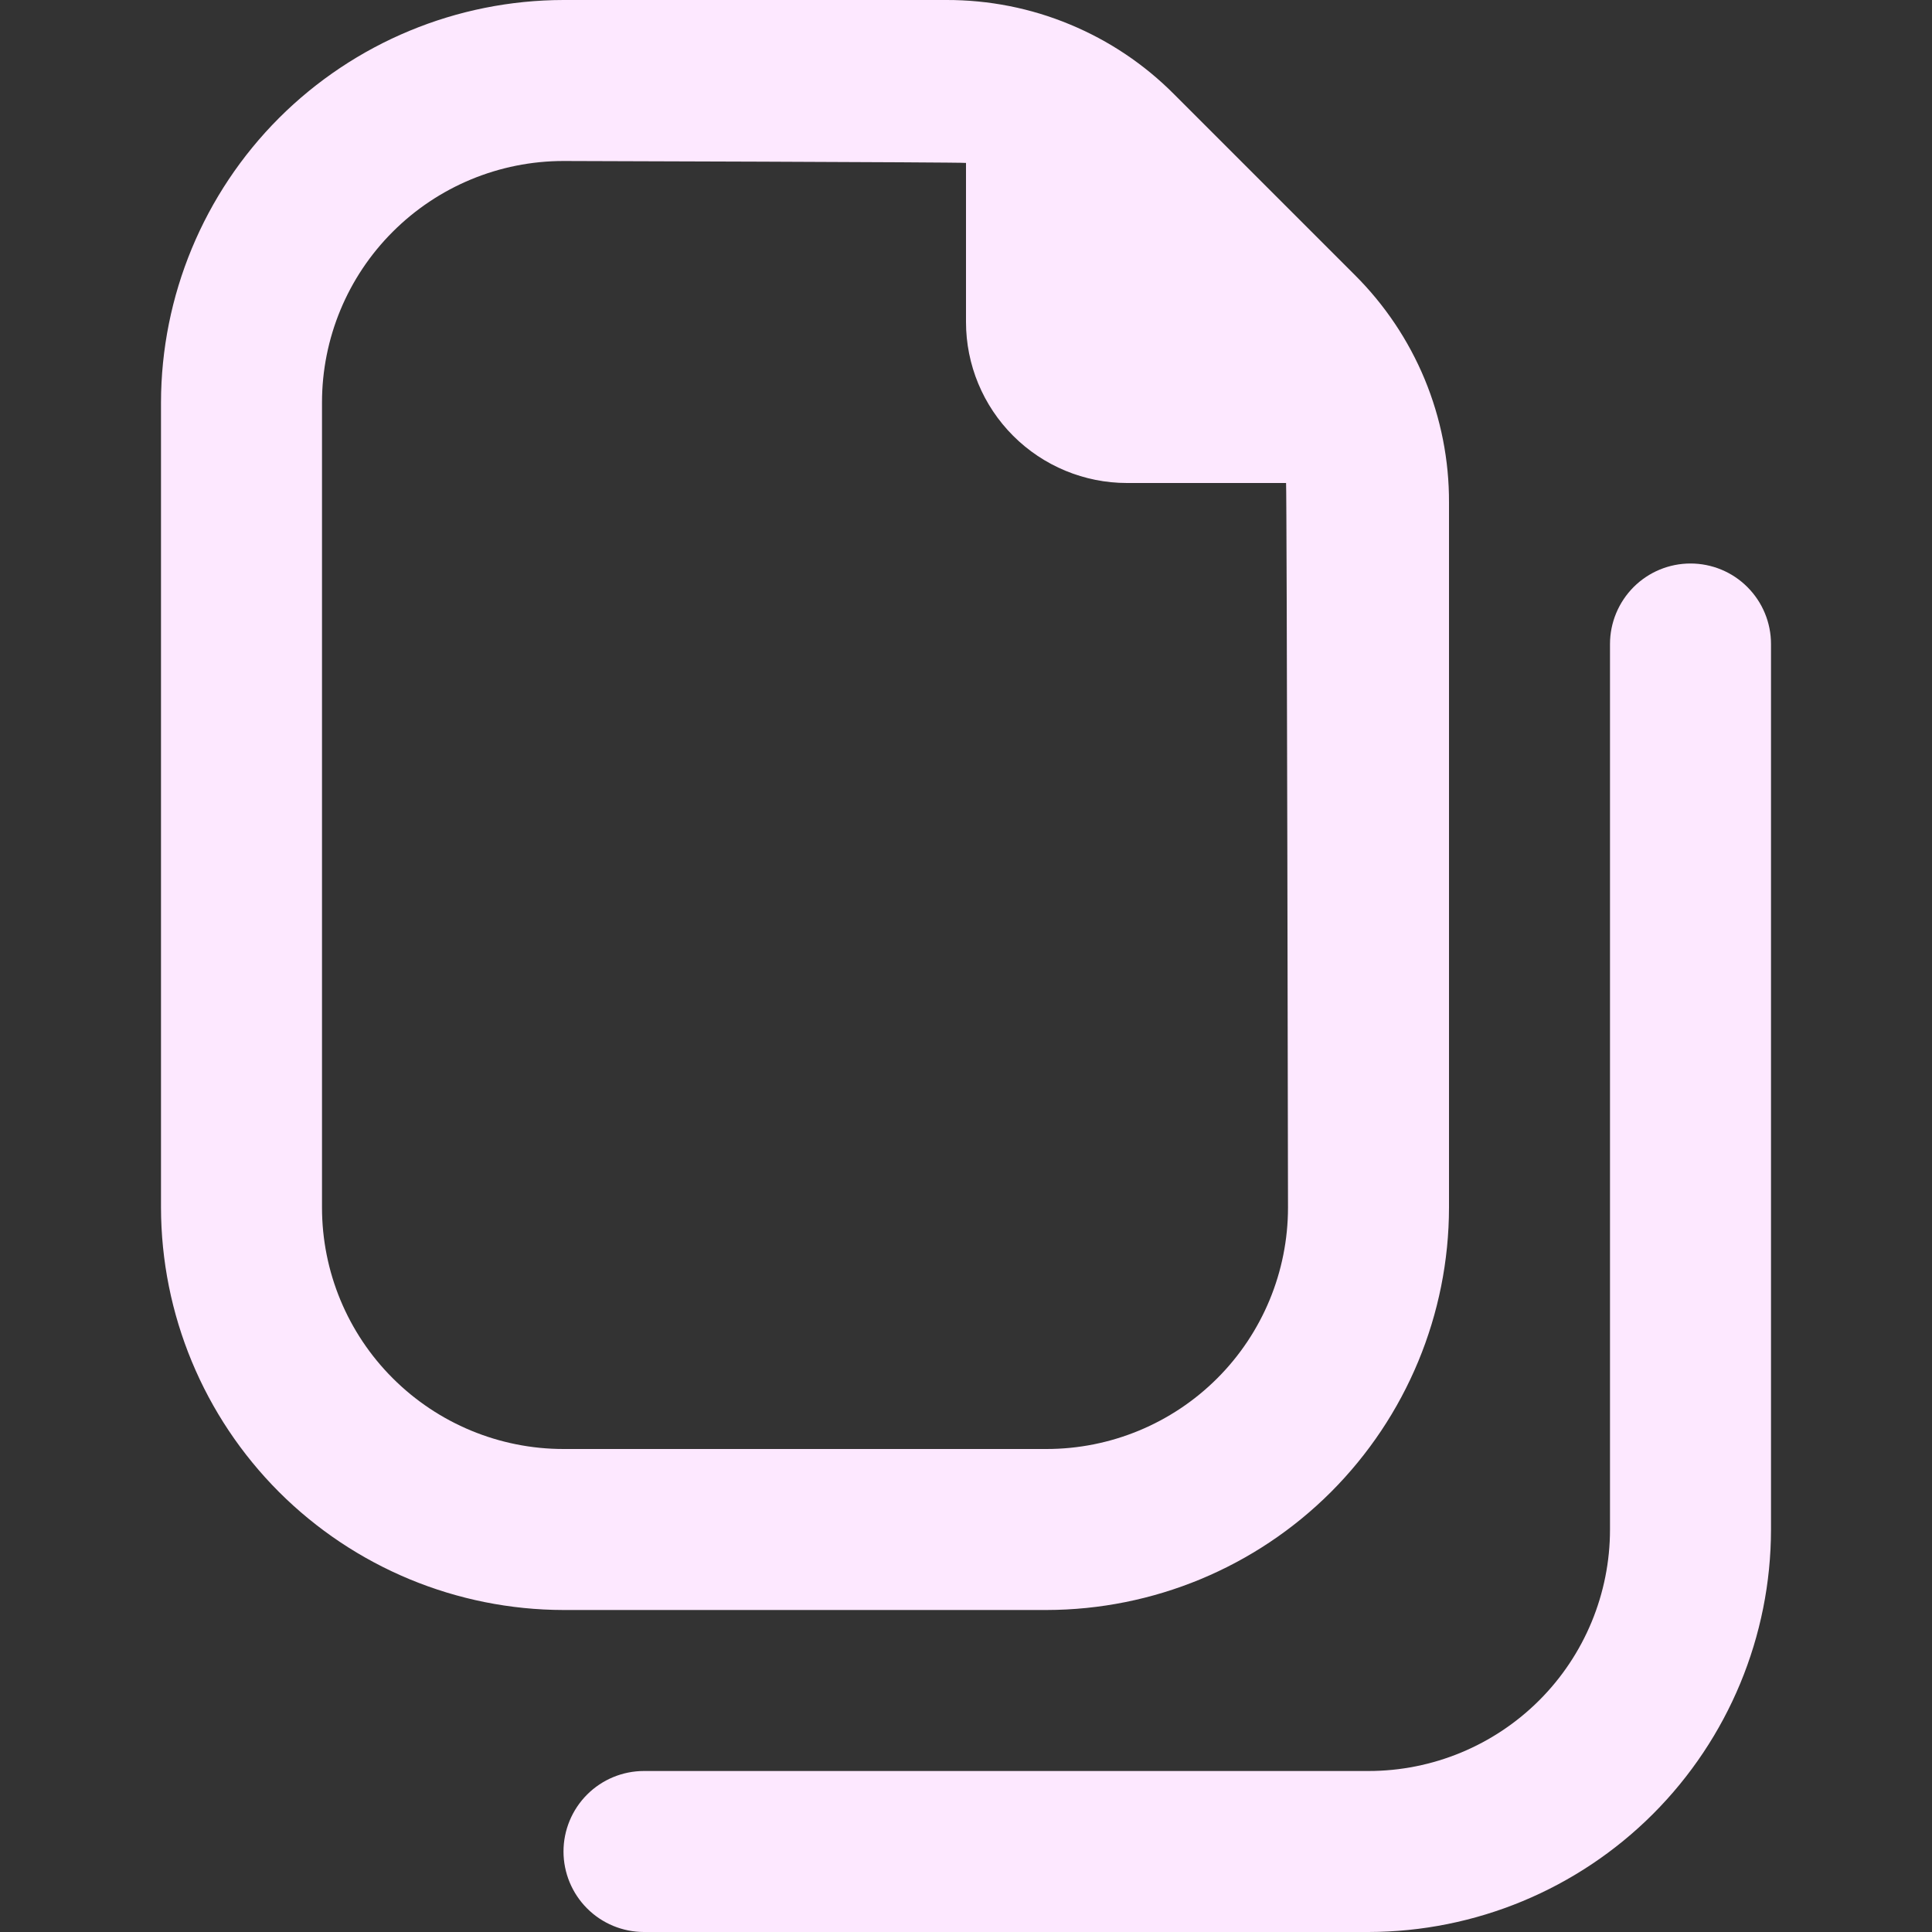 <svg width="24" height="24" viewBox="0 0 24 24" fill="none" xmlns="http://www.w3.org/2000/svg">
<rect x="0" y="0" width="24" height="24" fill="#333333" stroke="none"/>
<g clip-path="url(#clip0_395_5380)">
<path d="M13 20C14.326 19.998 15.597 19.471 16.534 18.534C17.471 17.596 17.999 16.326 18 15V6.243C18.002 5.717 17.899 5.197 17.698 4.711C17.497 4.226 17.201 3.785 16.828 3.414L14.586 1.172C14.216 0.799 13.775 0.504 13.289 0.303C12.804 0.101 12.283 -0.001 11.757 0H7C5.675 0.002 4.404 0.529 3.466 1.466C2.529 2.404 2.002 3.675 2 5V15C2.002 16.326 2.529 17.596 3.466 18.534C4.404 19.471 5.675 19.998 7 20H13ZM4 15V5C4 4.204 4.316 3.441 4.879 2.879C5.442 2.316 6.205 2 7 2C7 2 11.919 2.014 12 2.024V4C12 4.531 12.211 5.039 12.586 5.414C12.961 5.789 13.47 6 14 6H15.976C15.986 6.081 16 15 16 15C16 15.796 15.684 16.559 15.122 17.121C14.559 17.684 13.796 18 13 18H7C6.205 18 5.442 17.684 4.879 17.121C4.316 16.559 4 15.796 4 15V15ZM22 8V19C21.999 20.326 21.471 21.596 20.534 22.534C19.597 23.471 18.326 23.998 17 24H8C7.735 24 7.481 23.895 7.293 23.707C7.106 23.52 7 23.265 7 23C7 22.735 7.106 22.48 7.293 22.293C7.481 22.105 7.735 22 8 22H17C17.796 22 18.559 21.684 19.122 21.121C19.684 20.559 20 19.796 20 19V8C20 7.735 20.106 7.481 20.293 7.293C20.481 7.105 20.735 7 21 7C21.265 7 21.52 7.105 21.707 7.293C21.895 7.481 22 7.735 22 8Z" fill="#FDE8FF"/>
</g>
<defs>
<clipPath id="clip0_395_5380">
<rect width="24" height="24" fill="white"/>
</clipPath>
</defs>
</svg>
